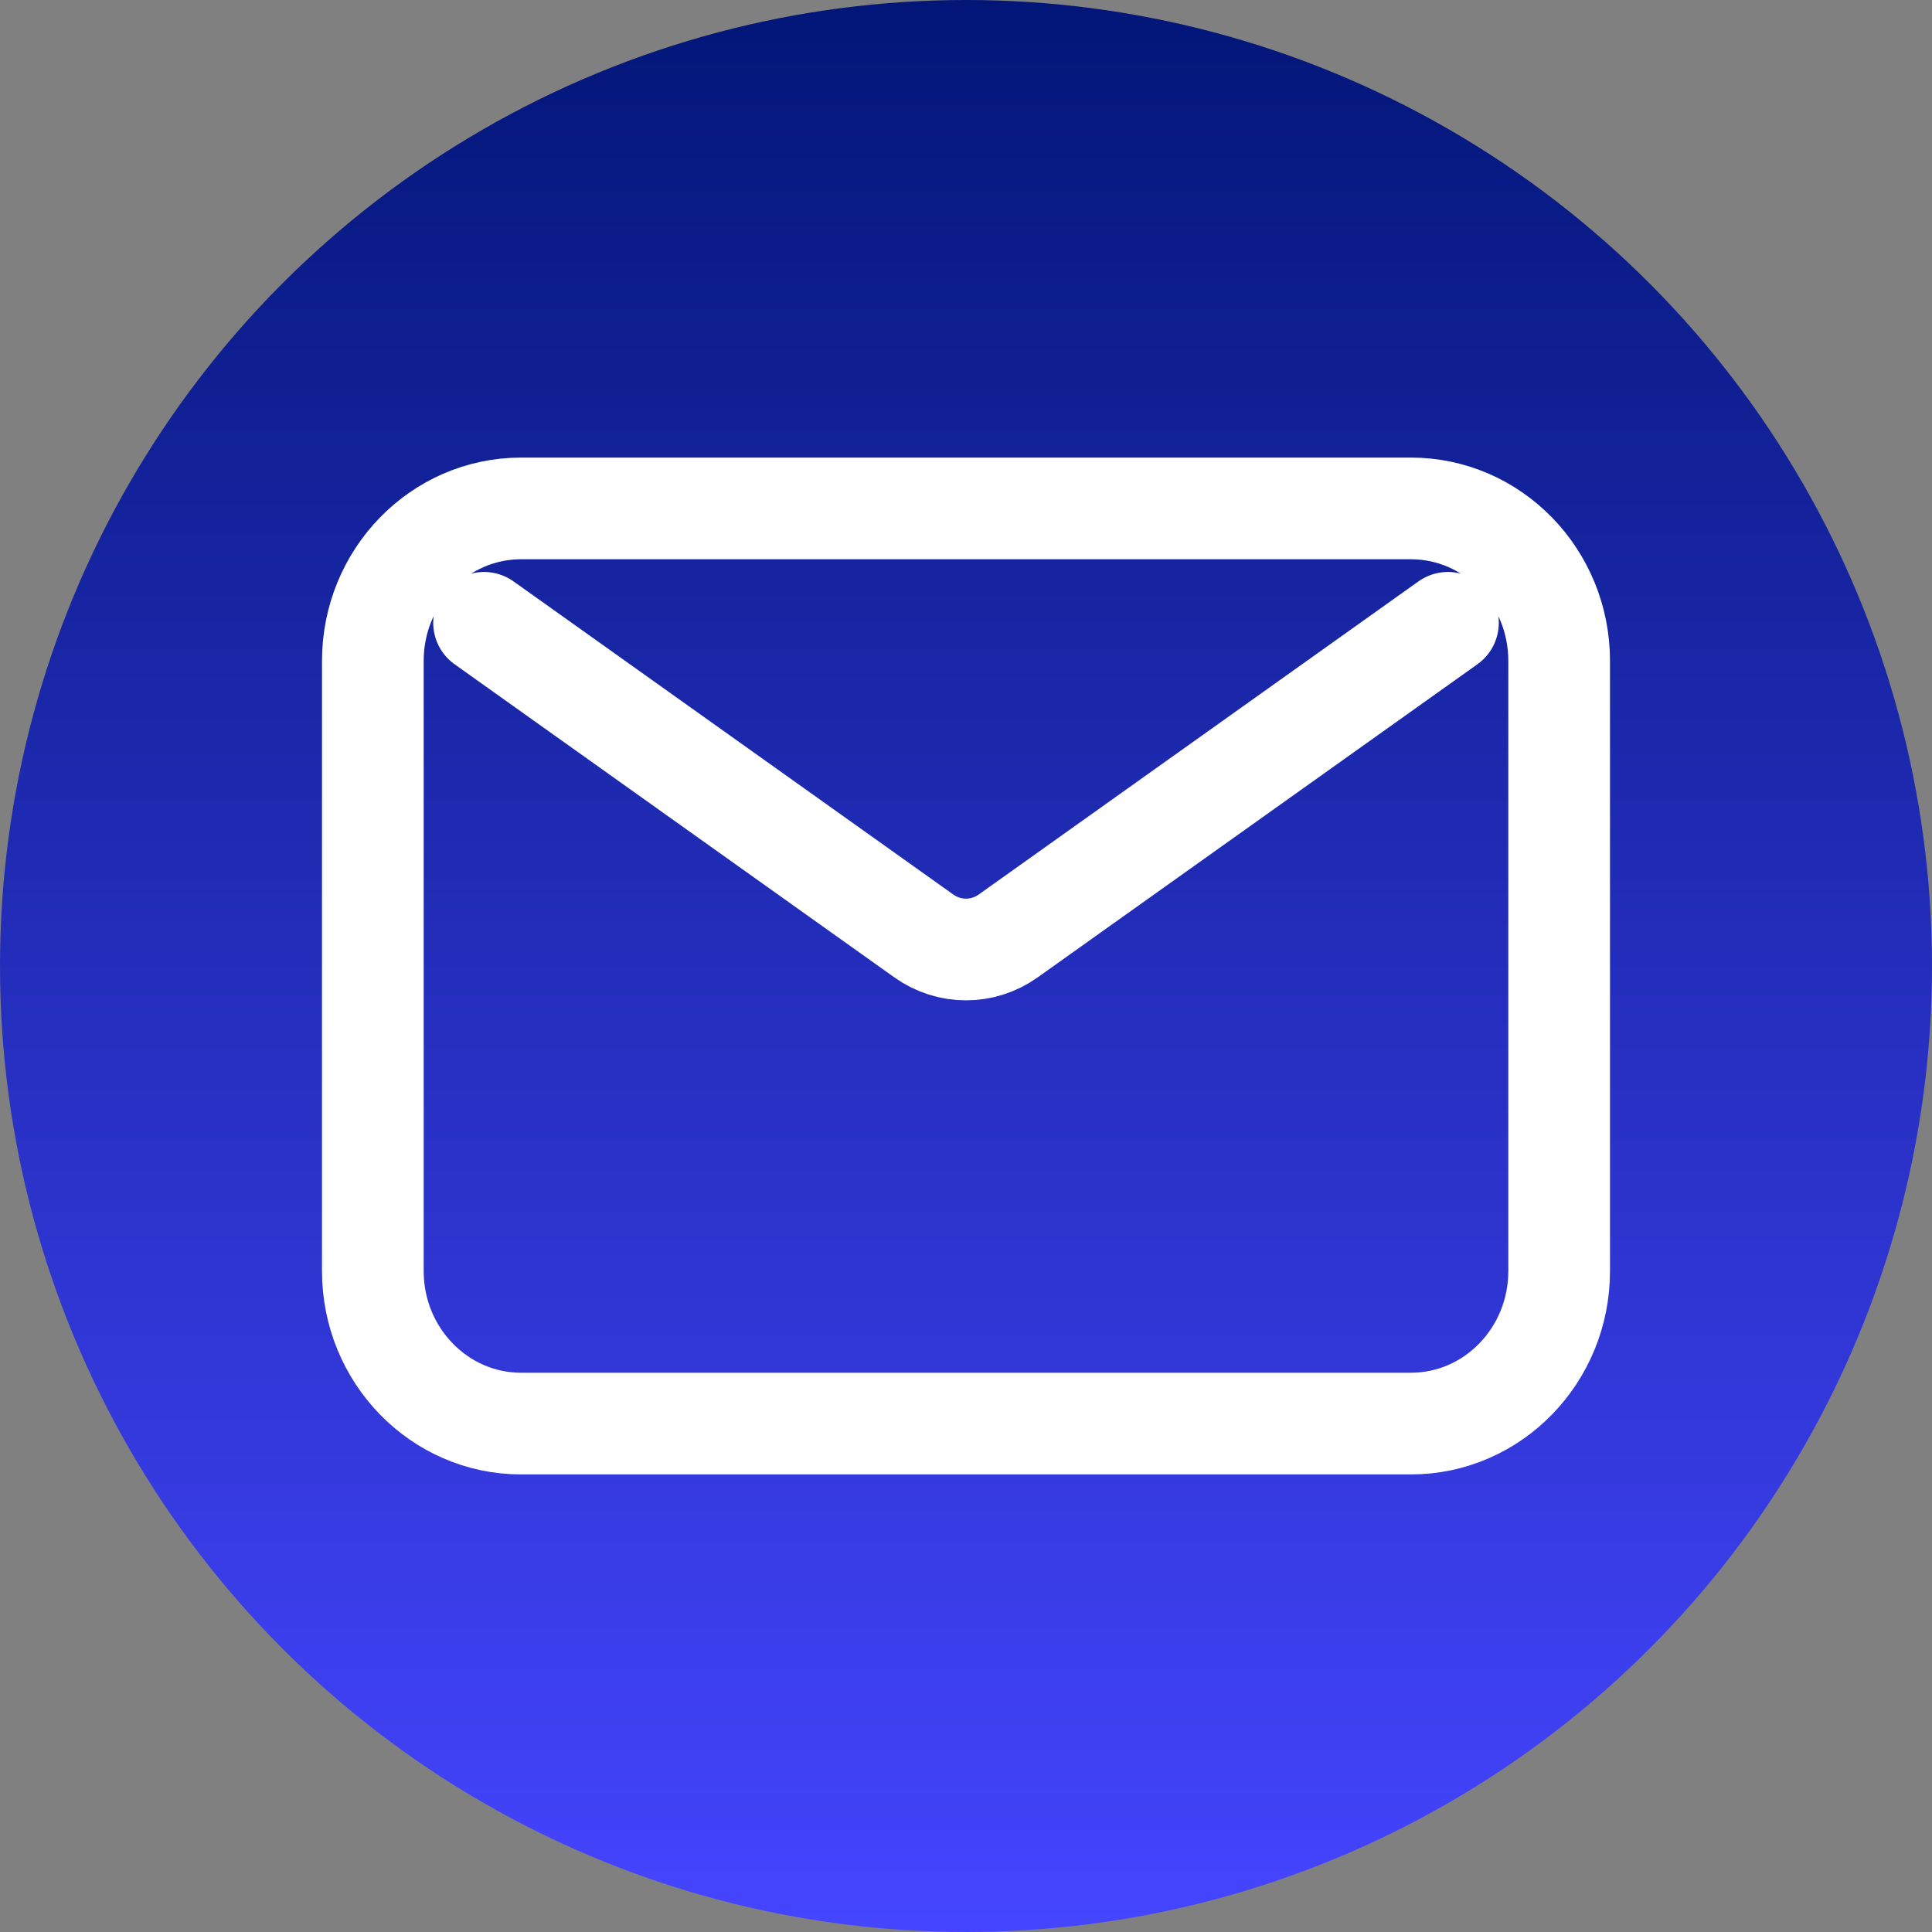 <svg width="57" height="57" viewBox="0 0 57 57" fill="none" xmlns="http://www.w3.org/2000/svg">
<rect x="0" y="0" width="57" height="57" fill="#808080" stroke="none"/>
<circle cx="28.5" cy="28.5" r="28.5" fill="url(#paint0_linear_228_1022)"/>
<path d="M14.281 18.375L27.255 27.613C28.004 28.147 28.996 28.147 29.745 27.613L42.719 18.375M15.375 42H41.625C44.041 42 46 39.985 46 37.5V19.5C46 17.015 44.041 15 41.625 15H15.375C12.959 15 11 17.015 11 19.5V37.5C11 39.985 12.959 42 15.375 42Z" stroke="white" stroke-width="3" stroke-linecap="round" stroke-linejoin="round"/>
<defs>
<linearGradient id="paint0_linear_228_1022" x1="28.5" y1="0" x2="28.5" y2="57" gradientUnits="userSpaceOnUse">
<stop stop-color="#021678"/>
<stop offset="1" stop-color="#4545FF"/>
</linearGradient>
</defs>
</svg>
